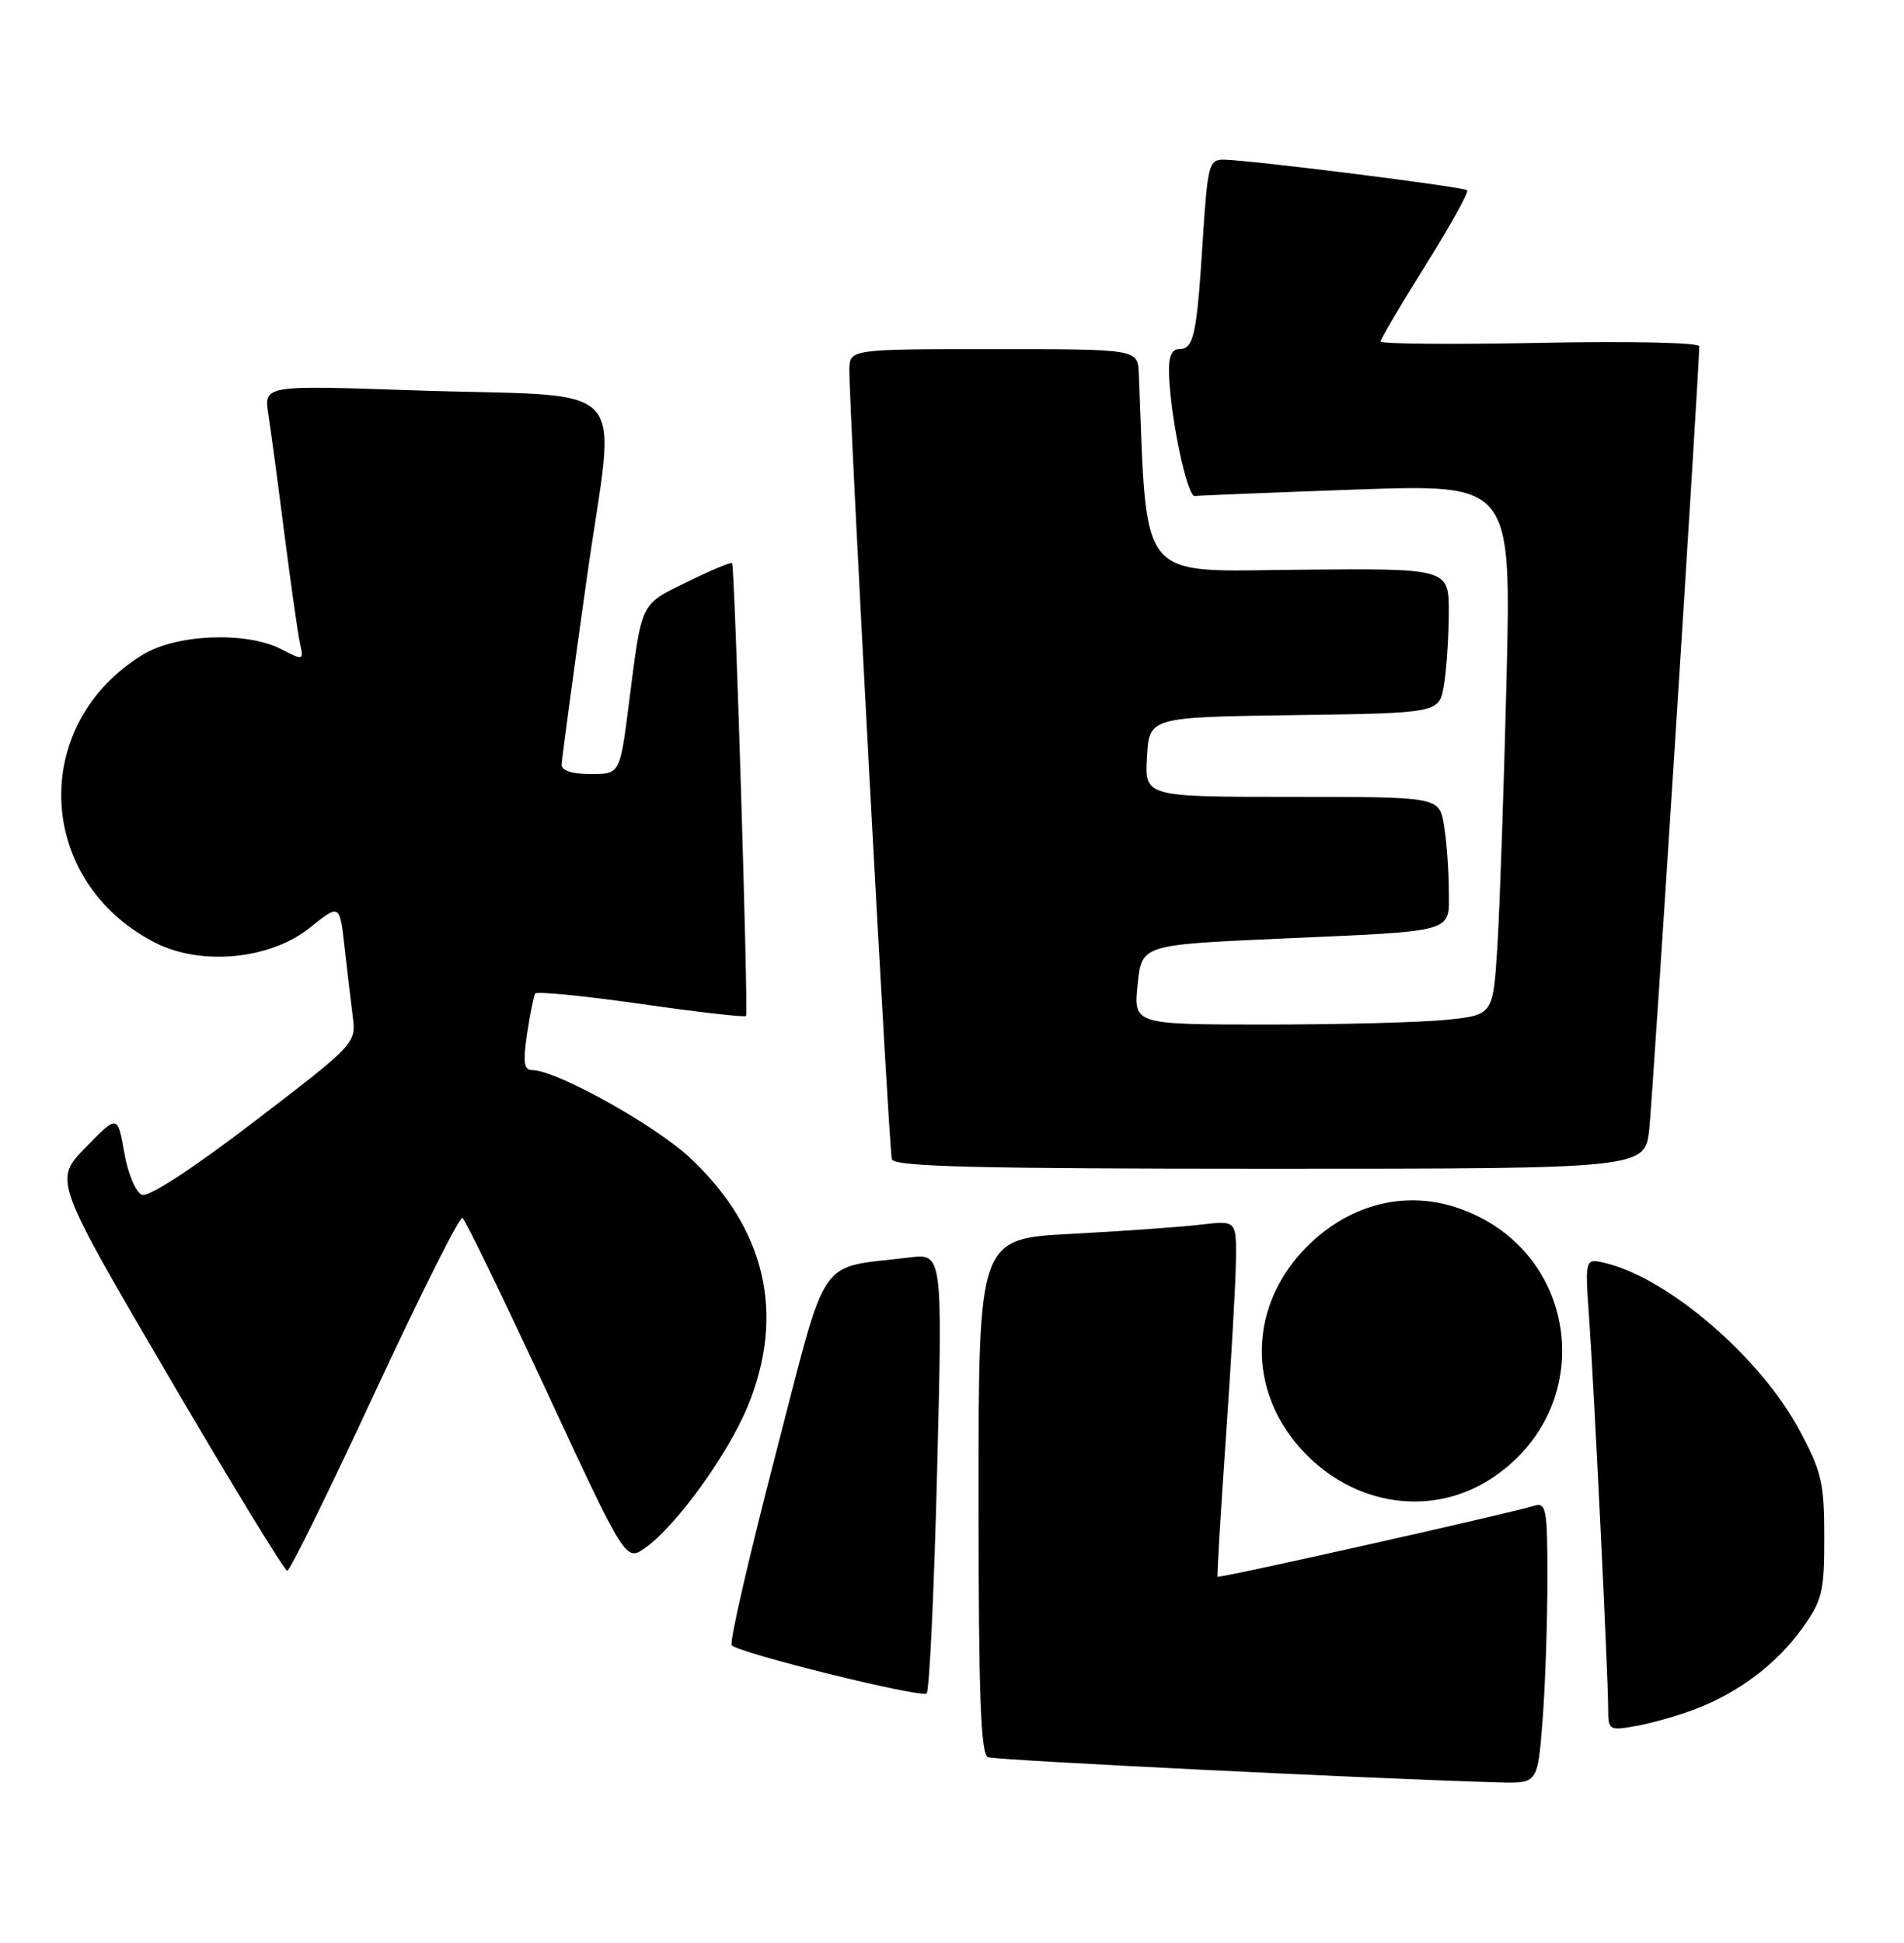 <?xml version="1.0" encoding="UTF-8" standalone="no"?>
<!DOCTYPE svg PUBLIC "-//W3C//DTD SVG 1.1//EN" "http://www.w3.org/Graphics/SVG/1.1/DTD/svg11.dtd" >
<svg xmlns="http://www.w3.org/2000/svg" xmlns:xlink="http://www.w3.org/1999/xlink" version="1.1" viewBox="0 0 251 256">
 <g >
 <path fill="currentColor"
d=" M 203.35 226.75 C 203.70 222.21 203.99 213.86 203.99 208.18 C 204.00 198.82 203.84 197.92 202.25 198.41 C 198.83 199.46 160.68 208.01 160.51 207.76 C 160.42 207.62 160.91 199.40 161.60 189.50 C 162.29 179.60 162.89 169.10 162.93 166.16 C 163.00 160.81 163.00 160.81 158.25 161.37 C 155.64 161.68 147.99 162.22 141.25 162.58 C 129.00 163.22 129.00 163.22 129.00 197.14 C 129.00 223.36 129.28 231.17 130.25 231.54 C 131.30 231.94 181.26 234.40 197.60 234.86 C 202.70 235.00 202.70 235.00 203.35 226.75 Z  M 223.50 225.20 C 229.24 223.00 234.20 219.25 237.57 214.57 C 240.23 210.88 240.50 209.76 240.49 202.50 C 240.49 195.32 240.14 193.86 237.12 188.28 C 231.98 178.79 220.00 168.49 211.72 166.45 C 208.93 165.77 208.93 165.77 209.49 173.63 C 210.16 183.17 212.00 220.93 212.00 225.10 C 212.00 228.01 212.10 228.07 215.75 227.41 C 217.81 227.04 221.30 226.04 223.50 225.20 Z  M 123.54 193.83 C 124.26 165.16 124.26 165.16 119.88 165.69 C 107.52 167.22 109.26 164.64 102.18 191.89 C 98.71 205.26 96.13 216.46 96.46 216.79 C 97.53 217.87 121.48 223.77 122.16 223.13 C 122.52 222.78 123.14 209.60 123.54 193.83 Z  M 49.40 183.52 C 55.40 170.62 60.60 160.25 60.96 160.48 C 61.33 160.70 66.32 170.99 72.06 183.33 C 82.49 205.79 82.49 205.79 85.09 203.93 C 89.17 201.03 95.97 191.62 98.58 185.28 C 103.56 173.16 100.94 161.89 90.96 152.56 C 86.34 148.24 73.32 141.00 70.16 141.00 C 69.07 141.00 68.93 139.98 69.48 136.25 C 69.87 133.64 70.36 131.24 70.55 130.92 C 70.75 130.60 77.03 131.22 84.50 132.29 C 91.98 133.36 98.21 134.07 98.35 133.87 C 98.67 133.39 96.86 74.59 96.51 74.20 C 96.36 74.04 93.69 75.15 90.58 76.68 C 84.34 79.74 84.64 79.11 82.90 92.75 C 81.72 102.00 81.72 102.00 77.86 102.00 C 75.42 102.00 74.01 101.54 74.04 100.75 C 74.06 100.06 75.54 89.06 77.34 76.30 C 81.15 49.21 84.16 52.45 54.14 51.42 C 34.78 50.76 34.78 50.76 35.38 54.63 C 35.71 56.76 36.67 63.90 37.51 70.50 C 38.36 77.10 39.27 83.53 39.55 84.79 C 40.05 87.03 39.99 87.05 37.08 85.54 C 32.50 83.18 23.28 83.54 18.83 86.26 C 3.81 95.43 4.68 116.11 20.42 124.20 C 26.48 127.31 35.62 126.44 40.84 122.25 C 44.78 119.08 44.78 119.08 45.42 124.79 C 45.77 127.93 46.26 132.07 46.51 134.00 C 46.95 137.46 46.80 137.63 33.56 147.75 C 25.51 153.92 19.59 157.78 18.71 157.44 C 17.91 157.13 16.87 154.67 16.38 151.88 C 15.50 146.88 15.50 146.88 11.29 151.19 C 7.09 155.50 7.09 155.50 22.16 181.25 C 30.45 195.41 37.52 206.99 37.87 206.98 C 38.22 206.97 43.41 196.41 49.40 183.52 Z  M 197.21 194.41 C 210.90 184.77 207.95 164.45 192.10 159.14 C 185.64 156.97 178.83 158.46 173.42 163.20 C 164.86 170.72 163.96 182.32 171.28 190.67 C 178.22 198.58 189.08 200.14 197.21 194.41 Z  M 217.42 148.75 C 217.89 144.39 224.02 48.36 224.01 45.63 C 224.00 45.14 214.64 44.94 203.00 45.18 C 191.45 45.41 182.00 45.33 182.00 45.00 C 182.00 44.67 184.67 40.15 187.92 34.96 C 191.18 29.76 193.65 25.31 193.41 25.07 C 192.95 24.62 165.13 21.12 161.37 21.04 C 159.37 21.00 159.20 21.64 158.55 31.75 C 157.76 44.25 157.37 46.00 155.43 46.00 C 154.46 46.00 154.03 47.05 154.11 49.25 C 154.30 55.11 156.50 65.50 157.51 65.36 C 158.05 65.29 167.66 64.90 178.87 64.50 C 199.23 63.79 199.23 63.79 198.60 89.64 C 198.25 103.86 197.71 119.60 197.40 124.62 C 196.83 133.73 196.83 133.73 190.77 134.37 C 187.44 134.71 176.77 135.00 167.08 135.00 C 149.44 135.00 149.44 135.00 149.97 129.75 C 150.50 124.50 150.50 124.50 168.50 123.69 C 192.34 122.63 191.00 123.01 190.99 117.23 C 190.98 114.63 190.70 110.81 190.36 108.75 C 189.74 105.00 189.74 105.00 170.32 105.00 C 150.90 105.00 150.90 105.00 151.20 99.75 C 151.50 94.50 151.50 94.50 170.62 94.23 C 189.75 93.96 189.75 93.96 190.36 90.23 C 190.70 88.18 190.98 83.89 190.99 80.70 C 191.00 74.89 191.00 74.89 171.25 75.07 C 149.70 75.26 151.26 77.17 150.13 49.25 C 150.00 46.00 150.00 46.00 131.00 46.00 C 112.00 46.00 112.00 46.00 111.97 48.75 C 111.91 53.52 117.18 151.44 117.57 152.75 C 117.86 153.73 128.69 154.00 167.40 154.00 C 216.86 154.00 216.86 154.00 217.42 148.75 Z "/>
</g>
</svg>